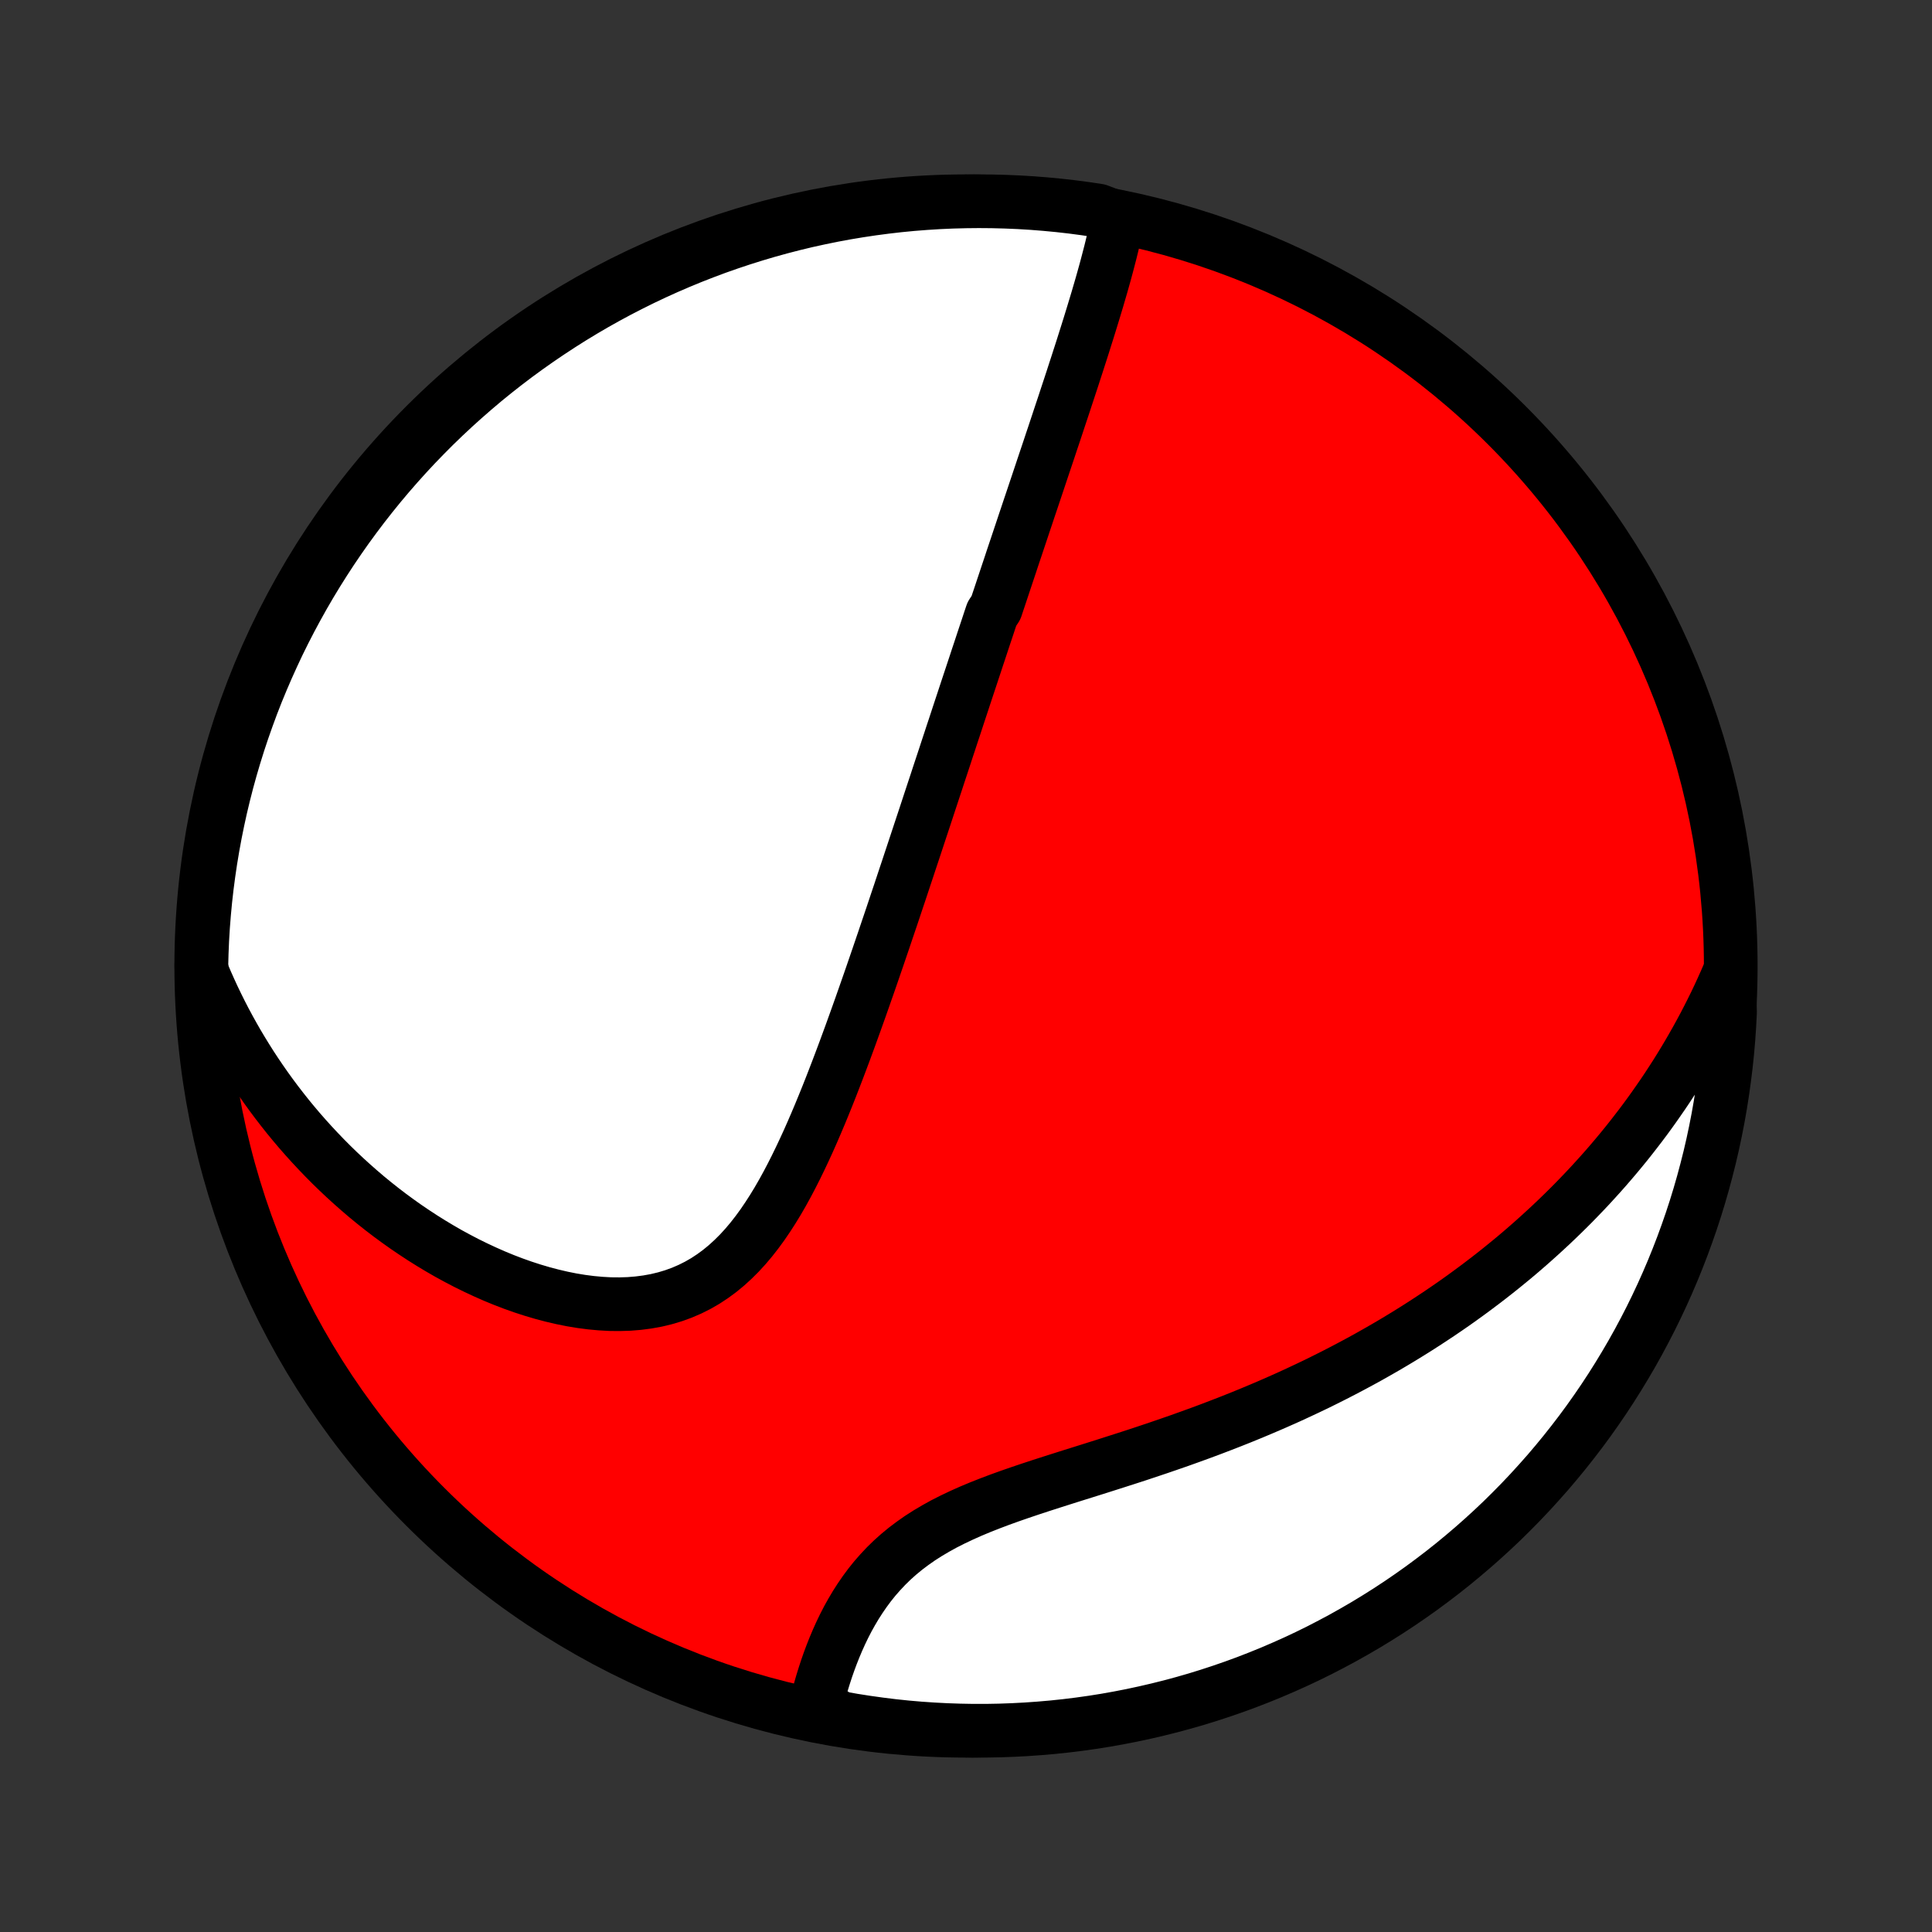 <?xml version="1.0" encoding="utf-8" standalone="no"?>
<!DOCTYPE svg PUBLIC "-//W3C//DTD SVG 1.1//EN"
  "http://www.w3.org/Graphics/SVG/1.1/DTD/svg11.dtd">
<!-- Created with matplotlib (http://matplotlib.org/) -->
<svg height="72pt" version="1.1" viewBox="0 0 72 72" width="72pt" xmlns="http://www.w3.org/2000/svg" xmlns:xlink="http://www.w3.org/1999/xlink">
 <rect x="0" y="0" width="72" height="72" fill="#333333" stroke="none"/>
 <defs>
  <style type="text/css">
*{stroke-linecap:butt;stroke-linejoin:round;}
  </style>
 </defs>
 <g id="figure_1">
  <g id="patch_1">
   <path d="
M0 72
L72 72
L72 0
L0 0
z
" style="fill:none;"/>
  </g>
  <g id="axes_1">
   <g id="PatchCollection_1">
    <defs>
     <path d="
M36 -7.5
C43.558 -7.5 50.808 -10.503 56.153 -15.848
C61.497 -21.192 64.5 -28.442 64.5 -36
C64.5 -43.558 61.497 -50.808 56.153 -56.153
C50.808 -61.497 43.558 -64.5 36 -64.5
C28.442 -64.5 21.192 -61.497 15.848 -56.153
C10.503 -50.808 7.5 -43.558 7.5 -36
C7.5 -28.442 10.503 -21.192 15.848 -15.848
C21.192 -10.503 28.442 -7.5 36 -7.5
z
" id="C0_0_a811fe30f3"/>
     <path d="
M41.665 -63.869
L41.615 -63.617
L41.562 -63.365
L41.505 -63.113
L41.445 -62.861
L41.383 -62.608
L41.318 -62.357
L41.252 -62.105
L41.184 -61.854
L41.114 -61.603
L41.043 -61.352
L40.97 -61.102
L40.897 -60.852
L40.822 -60.603
L40.747 -60.355
L40.671 -60.107
L40.595 -59.86
L40.518 -59.614
L40.44 -59.368
L40.363 -59.123
L40.285 -58.879
L40.206 -58.635
L40.128 -58.392
L40.049 -58.151
L39.971 -57.909
L39.892 -57.669
L39.813 -57.429
L39.734 -57.19
L39.656 -56.952
L39.577 -56.715
L39.498 -56.478
L39.42 -56.242
L39.342 -56.007
L39.264 -55.772
L39.185 -55.538
L39.108 -55.305
L39.03 -55.072
L38.952 -54.84
L38.874 -54.608
L38.797 -54.377
L38.72 -54.147
L38.643 -53.916
L38.566 -53.687
L38.489 -53.457
L38.412 -53.228
L38.335 -53
L38.259 -52.771
L38.182 -52.543
L38.106 -52.315
L38.03 -52.087
L37.954 -51.86
L37.878 -51.632
L37.801 -51.404
L37.725 -51.177
L37.65 -50.949
L37.574 -50.722
L37.498 -50.494
L37.422 -50.266
L37.346 -50.038
L37.27 -49.809
L37.193 -49.58
L37.117 -49.351
L36.965 -49.122
L36.888 -48.892
L36.812 -48.661
L36.735 -48.43
L36.658 -48.199
L36.581 -47.966
L36.504 -47.733
L36.426 -47.5
L36.349 -47.265
L36.271 -47.03
L36.193 -46.794
L36.114 -46.556
L36.035 -46.318
L35.956 -46.079
L35.877 -45.839
L35.797 -45.597
L35.717 -45.355
L35.637 -45.111
L35.556 -44.865
L35.474 -44.619
L35.393 -44.371
L35.31 -44.121
L35.228 -43.87
L35.145 -43.618
L35.061 -43.364
L34.976 -43.108
L34.892 -42.85
L34.806 -42.591
L34.72 -42.33
L34.633 -42.067
L34.546 -41.802
L34.458 -41.535
L34.369 -41.266
L34.279 -40.995
L34.189 -40.722
L34.098 -40.447
L34.006 -40.169
L33.913 -39.89
L33.82 -39.608
L33.725 -39.324
L33.63 -39.037
L33.534 -38.748
L33.436 -38.457
L33.338 -38.163
L33.239 -37.867
L33.138 -37.569
L33.036 -37.268
L32.934 -36.965
L32.83 -36.66
L32.725 -36.352
L32.618 -36.041
L32.511 -35.729
L32.402 -35.414
L32.291 -35.097
L32.179 -34.777
L32.066 -34.456
L31.951 -34.133
L31.834 -33.807
L31.716 -33.48
L31.596 -33.152
L31.474 -32.821
L31.35 -32.49
L31.224 -32.157
L31.096 -31.824
L30.966 -31.489
L30.833 -31.154
L30.698 -30.82
L30.56 -30.485
L30.419 -30.151
L30.275 -29.817
L30.128 -29.485
L29.977 -29.155
L29.822 -28.827
L29.664 -28.502
L29.501 -28.18
L29.333 -27.861
L29.161 -27.548
L28.983 -27.24
L28.799 -26.938
L28.609 -26.643
L28.413 -26.355
L28.209 -26.076
L27.999 -25.807
L27.78 -25.548
L27.553 -25.3
L27.317 -25.065
L27.072 -24.842
L26.819 -24.634
L26.555 -24.44
L26.283 -24.261
L26.001 -24.099
L25.709 -23.953
L25.409 -23.824
L25.1 -23.712
L24.783 -23.617
L24.458 -23.539
L24.126 -23.479
L23.787 -23.435
L23.443 -23.407
L23.094 -23.396
L22.741 -23.399
L22.384 -23.419
L22.025 -23.452
L21.663 -23.499
L21.3 -23.559
L20.937 -23.632
L20.574 -23.717
L20.211 -23.813
L19.849 -23.92
L19.489 -24.037
L19.131 -24.164
L18.776 -24.3
L18.424 -24.445
L18.075 -24.599
L17.73 -24.76
L17.388 -24.928
L17.051 -25.104
L16.718 -25.285
L16.39 -25.474
L16.067 -25.668
L15.748 -25.868
L15.435 -26.073
L15.127 -26.282
L14.824 -26.497
L14.526 -26.716
L14.234 -26.939
L13.948 -27.166
L13.666 -27.397
L13.391 -27.632
L13.121 -27.87
L12.856 -28.111
L12.597 -28.355
L12.344 -28.601
L12.096 -28.851
L11.854 -29.103
L11.617 -29.357
L11.385 -29.614
L11.159 -29.872
L10.938 -30.133
L10.722 -30.396
L10.512 -30.661
L10.306 -30.928
L10.106 -31.196
L9.911 -31.466
L9.721 -31.738
L9.536 -32.011
L9.356 -32.285
L9.181 -32.562
L9.011 -32.839
L8.845 -33.118
L8.684 -33.399
L8.528 -33.68
L8.376 -33.964
L8.229 -34.248
L8.087 -34.534
L7.949 -34.821
L7.816 -35.109
L7.687 -35.399
L7.562 -35.69
L7.504 -35.982
L7.517 -36.479
L7.538 -36.977
L7.568 -37.474
L7.607 -37.97
L7.654 -38.466
L7.71 -38.961
L7.775 -39.455
L7.848 -39.949
L7.93 -40.441
L8.02 -40.931
L8.119 -41.42
L8.226 -41.908
L8.342 -42.393
L8.466 -42.877
L8.599 -43.359
L8.74 -43.838
L8.889 -44.315
L9.047 -44.79
L9.213 -45.261
L9.386 -45.73
L9.568 -46.197
L9.759 -46.66
L9.957 -47.119
L10.163 -47.575
L10.376 -48.028
L10.598 -48.477
L10.828 -48.923
L11.065 -49.364
L11.309 -49.801
L11.561 -50.234
L11.821 -50.663
L12.088 -51.087
L12.362 -51.507
L12.644 -51.922
L12.932 -52.332
L13.228 -52.737
L13.53 -53.137
L13.84 -53.532
L14.156 -53.922
L14.479 -54.306
L14.808 -54.684
L15.144 -55.057
L15.486 -55.424
L15.835 -55.785
L16.189 -56.14
L16.55 -56.489
L16.916 -56.831
L17.289 -57.167
L17.667 -57.497
L18.05 -57.821
L18.439 -58.137
L18.834 -58.447
L19.233 -58.75
L19.638 -59.046
L20.048 -59.335
L20.463 -59.617
L20.882 -59.892
L21.306 -60.16
L21.734 -60.42
L22.167 -60.673
L22.604 -60.918
L23.045 -61.156
L23.49 -61.385
L23.939 -61.608
L24.391 -61.822
L24.848 -62.029
L25.307 -62.227
L25.77 -62.418
L26.235 -62.6
L26.704 -62.775
L27.176 -62.941
L27.65 -63.099
L28.127 -63.249
L28.606 -63.391
L29.088 -63.524
L29.571 -63.649
L30.057 -63.766
L30.544 -63.873
L31.033 -63.973
L31.524 -64.064
L32.016 -64.146
L32.509 -64.22
L33.003 -64.285
L33.498 -64.342
L33.994 -64.39
L34.49 -64.429
L34.987 -64.46
L35.484 -64.482
L35.982 -64.495
L36.479 -64.5
L36.977 -64.496
L37.474 -64.483
L37.97 -64.462
L38.466 -64.432
L38.961 -64.393
L39.455 -64.346
L39.949 -64.29
L40.441 -64.225
L40.931 -64.152
z
" id="C0_1_31709400ee"/>
     <path d="
M64.439 -35.726
L64.313 -35.437
L64.185 -35.151
L64.055 -34.869
L63.922 -34.59
L63.786 -34.315
L63.648 -34.043
L63.508 -33.773
L63.365 -33.507
L63.22 -33.244
L63.072 -32.983
L62.923 -32.725
L62.771 -32.47
L62.617 -32.217
L62.461 -31.967
L62.302 -31.72
L62.142 -31.474
L61.979 -31.231
L61.813 -30.991
L61.646 -30.752
L61.477 -30.516
L61.305 -30.281
L61.131 -30.049
L60.954 -29.819
L60.776 -29.59
L60.595 -29.363
L60.411 -29.138
L60.226 -28.915
L60.038 -28.694
L59.848 -28.474
L59.655 -28.256
L59.459 -28.039
L59.262 -27.824
L59.061 -27.61
L58.858 -27.398
L58.653 -27.187
L58.445 -26.978
L58.234 -26.77
L58.02 -26.563
L57.804 -26.358
L57.584 -26.154
L57.362 -25.951
L57.137 -25.749
L56.909 -25.549
L56.678 -25.349
L56.444 -25.151
L56.206 -24.955
L55.965 -24.759
L55.721 -24.564
L55.474 -24.371
L55.223 -24.179
L54.969 -23.988
L54.711 -23.798
L54.45 -23.609
L54.185 -23.421
L53.916 -23.235
L53.644 -23.05
L53.367 -22.866
L53.087 -22.683
L52.803 -22.501
L52.515 -22.321
L52.223 -22.142
L51.927 -21.964
L51.627 -21.788
L51.322 -21.613
L51.014 -21.439
L50.701 -21.267
L50.383 -21.096
L50.062 -20.927
L49.736 -20.759
L49.406 -20.593
L49.072 -20.428
L48.733 -20.266
L48.39 -20.105
L48.043 -19.945
L47.691 -19.788
L47.335 -19.632
L46.975 -19.478
L46.611 -19.326
L46.244 -19.176
L45.872 -19.028
L45.496 -18.882
L45.117 -18.737
L44.735 -18.595
L44.349 -18.455
L43.961 -18.316
L43.569 -18.18
L43.176 -18.045
L42.78 -17.912
L42.382 -17.78
L41.982 -17.65
L41.582 -17.522
L41.181 -17.394
L40.78 -17.267
L40.379 -17.141
L39.979 -17.016
L39.581 -16.89
L39.185 -16.764
L38.791 -16.637
L38.402 -16.509
L38.016 -16.379
L37.636 -16.247
L37.261 -16.112
L36.893 -15.973
L36.533 -15.831
L36.181 -15.684
L35.838 -15.531
L35.505 -15.373
L35.181 -15.209
L34.87 -15.037
L34.569 -14.859
L34.28 -14.674
L34.004 -14.48
L33.739 -14.28
L33.487 -14.072
L33.247 -13.857
L33.019 -13.634
L32.804 -13.405
L32.599 -13.171
L32.406 -12.93
L32.224 -12.684
L32.052 -12.434
L31.89 -12.181
L31.737 -11.923
L31.593 -11.664
L31.458 -11.402
L31.331 -11.138
L31.212 -10.873
L31.1 -10.608
L30.995 -10.343
L30.896 -10.078
L30.804 -9.814
L30.718 -9.551
L30.637 -9.289
L30.562 -9.03
L30.492 -8.771
L30.427 -8.516
L30.816 -8.262
L31.305 -7.976
L31.797 -7.889
L32.289 -7.812
L32.783 -7.743
L33.278 -7.682
L33.773 -7.63
L34.269 -7.587
L34.766 -7.553
L35.263 -7.527
L35.761 -7.51
L36.258 -7.501
L36.755 -7.501
L37.252 -7.51
L37.749 -7.528
L38.245 -7.554
L38.741 -7.589
L39.236 -7.632
L39.729 -7.684
L40.222 -7.745
L40.713 -7.814
L41.203 -7.892
L41.691 -7.979
L42.178 -8.074
L42.662 -8.178
L43.145 -8.29
L43.625 -8.41
L44.103 -8.539
L44.579 -8.676
L45.052 -8.822
L45.522 -8.976
L45.99 -9.138
L46.454 -9.308
L46.915 -9.487
L47.373 -9.673
L47.827 -9.868
L48.278 -10.07
L48.725 -10.28
L49.168 -10.498
L49.607 -10.725
L50.042 -10.958
L50.473 -11.2
L50.899 -11.448
L51.321 -11.705
L51.738 -11.968
L52.15 -12.239
L52.558 -12.518
L52.96 -12.803
L53.357 -13.096
L53.749 -13.395
L54.135 -13.701
L54.516 -14.015
L54.892 -14.335
L55.261 -14.661
L55.625 -14.994
L55.983 -15.333
L56.334 -15.679
L56.68 -16.031
L57.019 -16.389
L57.351 -16.753
L57.678 -17.122
L57.997 -17.498
L58.31 -17.879
L58.616 -18.266
L58.916 -18.658
L59.208 -19.055
L59.493 -19.458
L59.771 -19.865
L60.042 -20.278
L60.305 -20.695
L60.561 -21.117
L60.81 -21.543
L61.051 -21.974
L61.284 -22.409
L61.51 -22.848
L61.728 -23.292
L61.938 -23.739
L62.14 -24.19
L62.334 -24.644
L62.52 -25.102
L62.698 -25.563
L62.868 -26.028
L63.03 -26.495
L63.184 -26.966
L63.329 -27.439
L63.466 -27.915
L63.594 -28.393
L63.715 -28.873
L63.827 -29.356
L63.93 -29.841
L64.025 -30.327
L64.111 -30.816
L64.188 -31.305
L64.257 -31.797
L64.318 -32.289
L64.37 -32.783
L64.413 -33.278
L64.447 -33.773
L64.473 -34.269
z
" id="C0_2_52c99791d4"/>
    </defs>
    <g clip-path="url(#p1bffca34e9)">
     <use style="fill:#ff0000;stroke:#000000;stroke-width:2.0;" x="0.0" xlink:href="#C0_0_a811fe30f3" y="72.0"/>
    </g>
    <g clip-path="url(#p1bffca34e9)">
     <use style="fill:#ffffff;stroke:#000000;stroke-width:2.0;" x="0.0" xlink:href="#C0_1_31709400ee" y="72.0"/>
    </g>
    <g clip-path="url(#p1bffca34e9)">
     <use style="fill:#ffffff;stroke:#000000;stroke-width:2.0;" x="0.0" xlink:href="#C0_2_52c99791d4" y="72.0"/>
    </g>
   </g>
  </g>
 </g>
 <defs>
  <clipPath id="p1bffca34e9">
   <rect height="72.0" width="72.0" x="0.0" y="0.0"/>
  </clipPath>
 </defs>
</svg>
